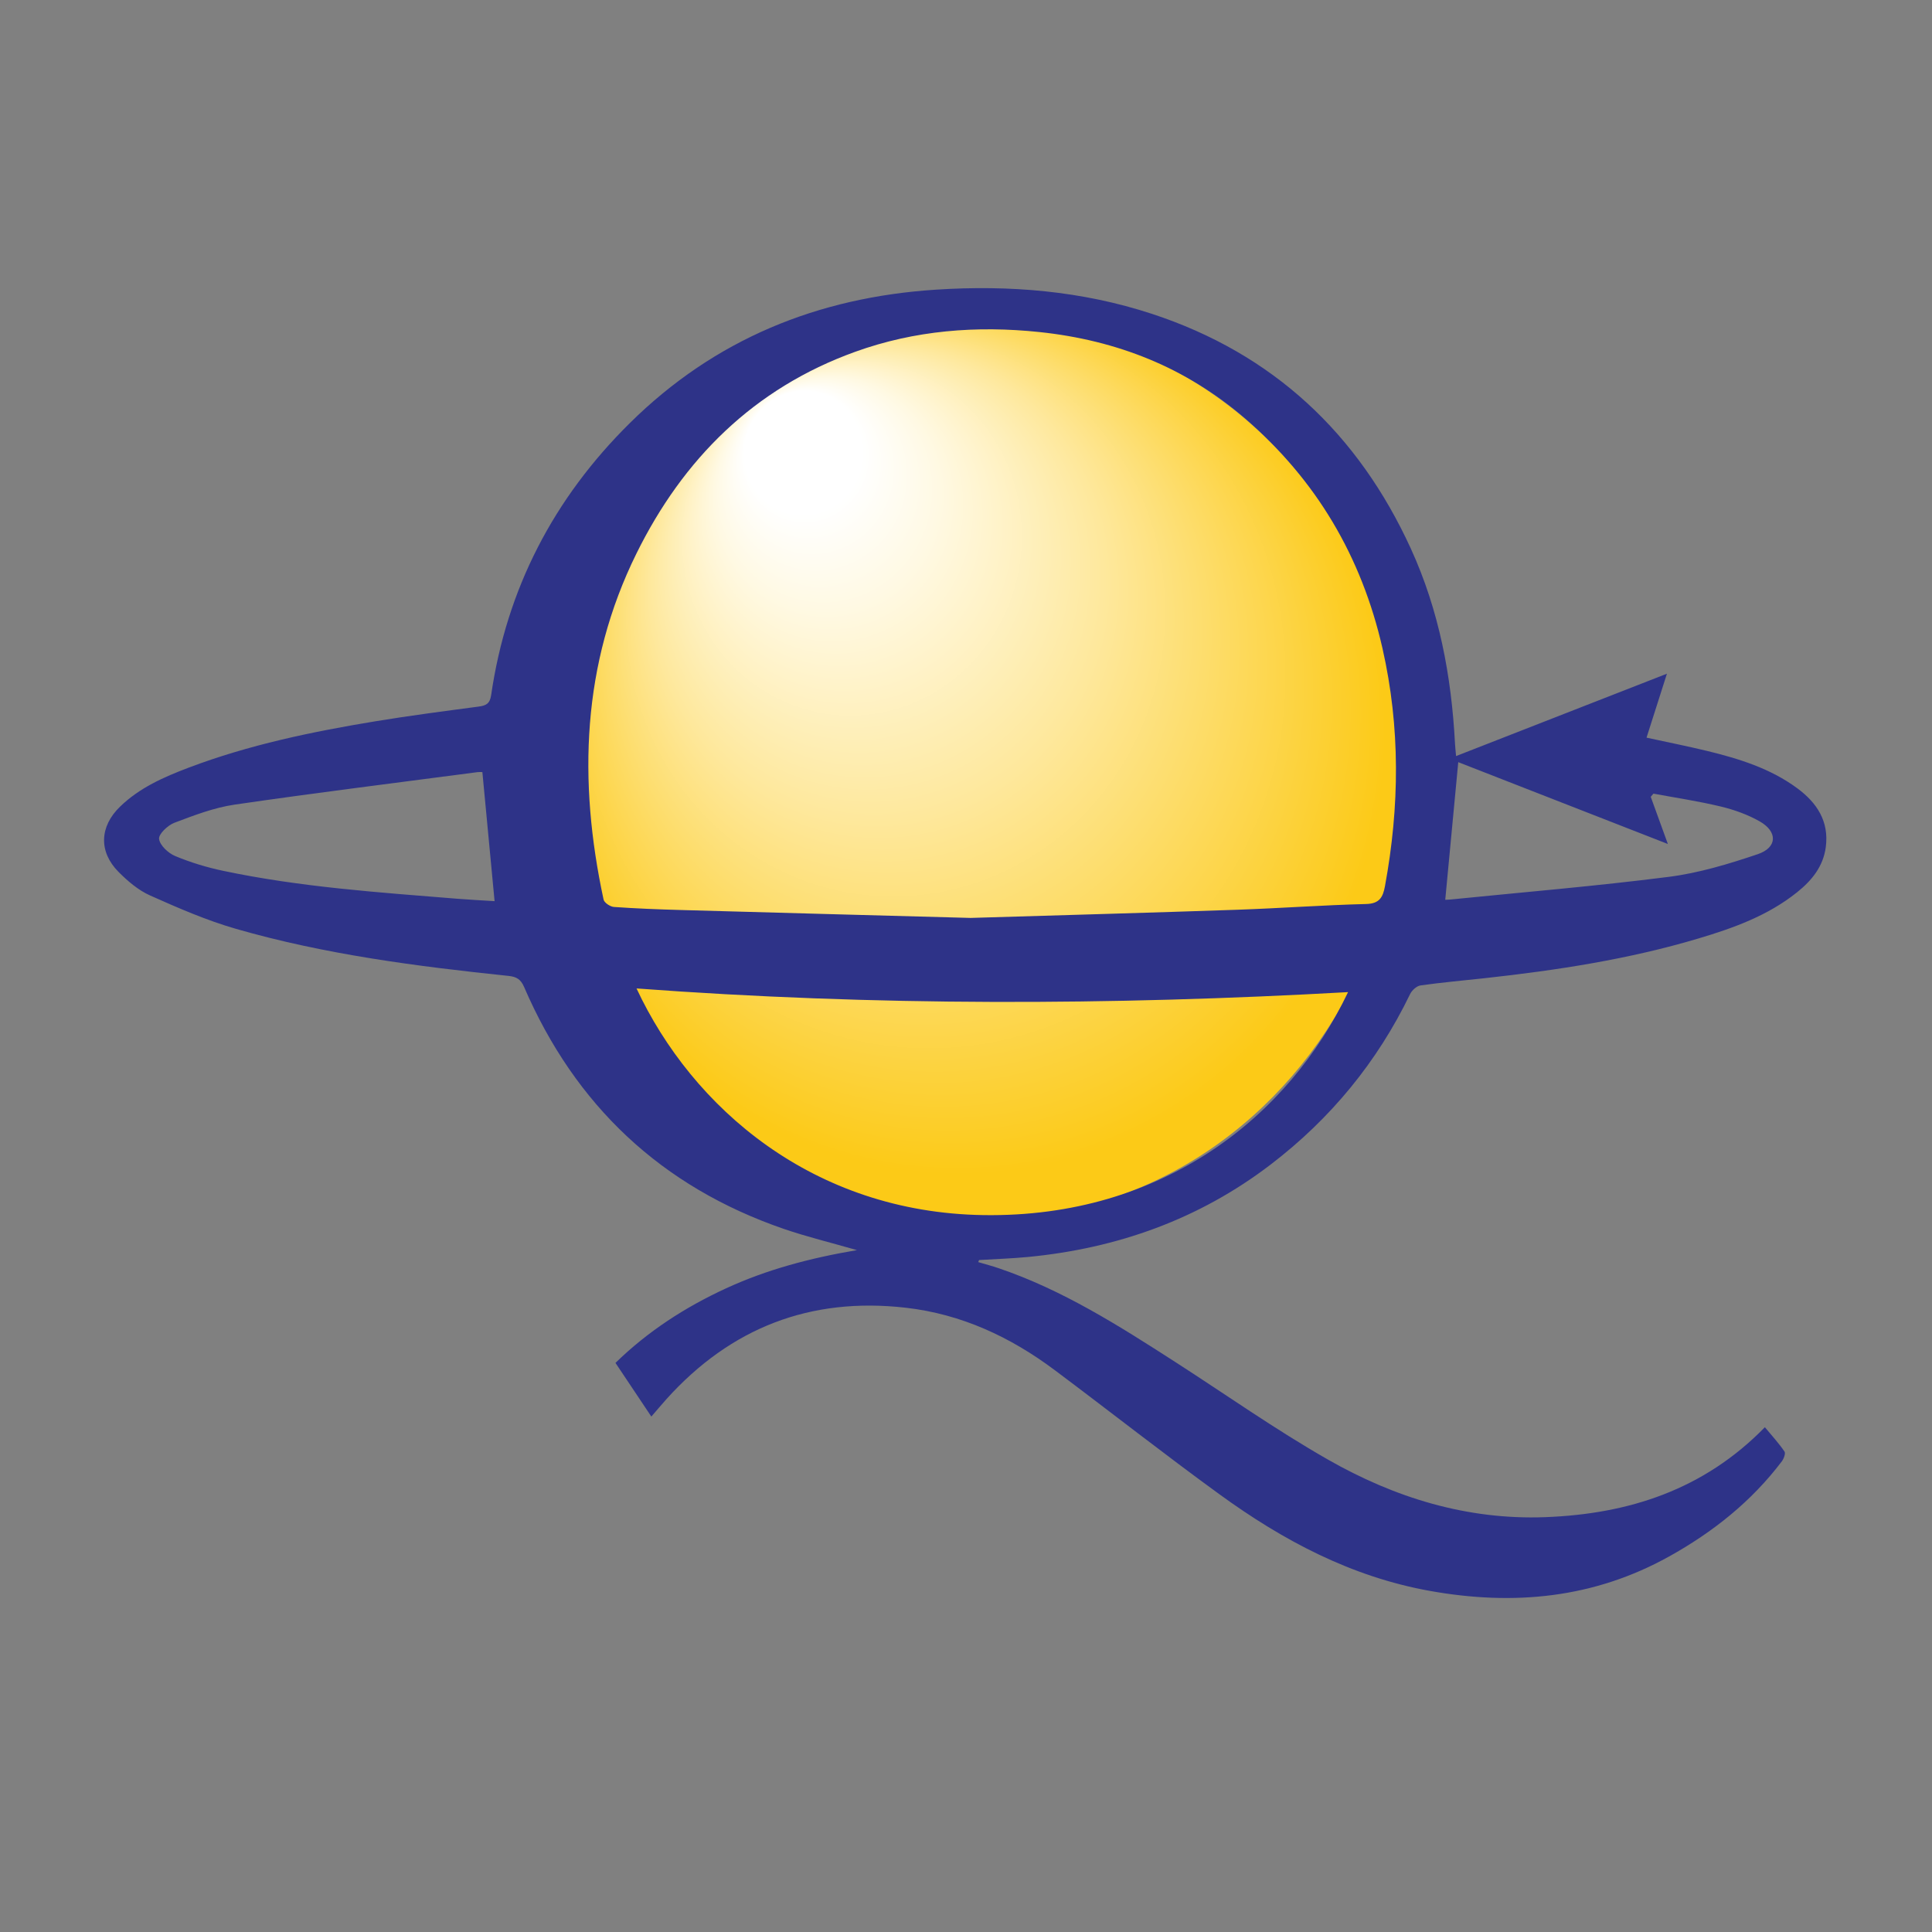 <?xml version="1.0" encoding="utf-8"?>
<!-- Generator: Adobe Illustrator 25.2.1, SVG Export Plug-In . SVG Version: 6.00 Build 0)  -->
<svg version="1.1" xmlns="http://www.w3.org/2000/svg" xmlns:xlink="http://www.w3.org/1999/xlink" x="0px" y="0px"
	 viewBox="0 0 432 432" style="enable-background:new 0 0 432 432;" xml:space="preserve">
<rect x="0" y="0" width="432" height="432" fill="#808080" stroke="none"/>
<style type="text/css">
	.st0{fill:url(#SVGID_1_);}
	.st1{fill:#2E3388;}
</style>
<g id="fill">
	
		<radialGradient id="SVGID_1_" cx="223.839" cy="179.065" r="114.277" fx="164.029" fy="100.949" gradientTransform="matrix(0.994 0.114 -0.119 1.04 22.82 -32.61)" gradientUnits="userSpaceOnUse">
		<stop  offset="0.115" style="stop-color:#FFFFFF"/>
		<stop  offset="0.219" style="stop-color:#FFF9E3"/>
		<stop  offset="0.445" style="stop-color:#FEE89C"/>
		<stop  offset="0.772" style="stop-color:#FCCE2A"/>
		<stop  offset="0.826" style="stop-color:#FCCA17"/>
	</radialGradient>
	<ellipse class="st0" cx="221.26" cy="172.35" rx="92.52" ry="100.06"/>
</g>
<g id="Q">
	<path class="st1" d="M372.73,150.64c-1.56,4.88-3.02,9.48-4.56,14.3c4.91,1.07,9.24,1.93,13.54,2.97
		c7.14,1.74,14.13,3.9,20.15,8.34c4.41,3.25,7.15,7.4,6.39,13.17c-0.57,4.35-3.16,7.49-6.44,10.11c-6.53,5.23-14.25,8-22.12,10.34
		c-15.6,4.65-31.61,7.09-47.75,8.86c-4.77,0.52-9.55,0.94-14.29,1.61c-0.87,0.12-1.93,1.08-2.34,1.92
		c-7.35,15.21-17.79,27.89-31.18,38.13c-16.03,12.25-34.28,18.74-54.24,20.67c-3.64,0.35-7.3,0.46-10.96,0.69
		c-0.03,0-0.06,0.13-0.19,0.46c1.54,0.46,3.09,0.86,4.6,1.38c14.26,4.84,26.84,12.84,39.38,20.91
		c11.36,7.31,22.42,15.13,34.13,21.82c14.96,8.55,31.14,13.58,48.67,12.92c18.68-0.7,35.47-6.13,49.11-20.11
		c1.53,1.84,3.09,3.55,4.39,5.44c0.28,0.41-0.16,1.61-0.6,2.19c-6.79,8.99-15.42,15.83-25.2,21.27c-16.85,9.37-34.76,11.06-53.5,7.7
		c-17.61-3.16-32.89-11.3-47.1-21.64c-12.41-9.02-24.48-18.52-36.76-27.71c-9.94-7.44-20.88-12.55-33.36-13.97
		c-21.34-2.43-39.1,4.5-53.44,20.39c-0.58,0.65-1.15,1.31-1.72,1.97c-0.51,0.59-1.02,1.18-1.7,1.98c-2.69-4.02-5.28-7.9-8.02-12
		c7.22-7.05,15.55-12.44,24.7-16.66c9.13-4.21,18.75-6.77,29.29-8.56c-5.95-1.71-11.24-2.99-16.37-4.75
		c-27.34-9.42-46.62-27.58-58.05-54.08c-0.74-1.72-1.68-2.29-3.46-2.48c-20.56-2.15-41.06-4.79-60.98-10.53
		c-6.57-1.89-12.92-4.66-19.19-7.46c-2.63-1.17-5.01-3.21-7.07-5.28c-4.46-4.51-4.23-10.13,0.33-14.56
		c4.35-4.23,9.79-6.63,15.34-8.73c13.51-5.12,27.59-8.04,41.79-10.38c7.65-1.26,15.35-2.26,23.04-3.28
		c1.67-0.22,2.54-0.62,2.83-2.57c3.46-23.77,13.97-43.99,31.02-60.84c18.97-18.75,42.01-28.11,68.43-29.82
		c16.44-1.07,32.61,0.26,48.31,5.41c27.07,8.89,46.11,26.77,57.89,52.5c6.32,13.82,9.08,28.5,9.87,43.6
		c0.04,0.77,0.13,1.55,0.24,2.78C341.43,162.86,357.09,156.74,372.73,150.64z M217.04,205.25c22-0.66,40.83-1.18,59.66-1.83
		c9.59-0.33,19.16-1.04,28.75-1.28c3.03-0.07,3.78-1.54,4.23-3.99c3.28-17.78,3.46-35.52-0.56-53.2
		c-4.65-20.44-14.81-37.66-30.69-51.37c-13.21-11.39-28.71-17.51-45.98-19.33c-14.07-1.48-27.9-0.4-41.25,4.42
		c-22.6,8.15-38.46,23.95-48.9,45.12c-12.2,24.73-13.05,50.8-7.34,77.35c0.15,0.71,1.49,1.61,2.33,1.66
		c4.96,0.35,9.93,0.54,14.9,0.68C174.85,204.12,197.52,204.72,217.04,205.25z M142.33,221.02c12.49,26.72,39.48,50.1,77.57,50.68
		c40.13,0.62,68.36-22.15,81.53-49.86C248.4,224.82,195.42,224.97,142.33,221.02z M107.86,172.64c-0.38,0-0.73-0.04-1.07,0.01
		c-18.12,2.39-36.26,4.63-54.35,7.27c-4.59,0.67-9.07,2.4-13.44,4.05c-1.48,0.56-3.57,2.54-3.43,3.62c0.18,1.44,2.05,3.17,3.59,3.82
		c3.43,1.43,7.05,2.53,10.69,3.3c17.26,3.65,34.83,4.83,52.37,6.25c2.83,0.23,5.67,0.37,8.37,0.54
		C109.66,191.73,108.77,182.32,107.86,172.64z M326.07,170.42c-0.99,10.44-1.94,20.54-2.91,30.77c0.27-0.01,0.68-0.01,1.09-0.05
		c16.3-1.64,32.63-3,48.87-5.07c6.75-0.86,13.43-2.88,19.91-5.07c4.41-1.49,4.5-5.04,0.42-7.35c-2.68-1.52-5.72-2.6-8.73-3.32
		c-4.95-1.19-10-1.94-15.01-2.87c-0.2,0.24-0.4,0.48-0.6,0.71c1.25,3.44,2.49,6.87,3.83,10.55
		C357.18,182.56,341.57,176.47,326.07,170.42z"/>
</g>
</svg>
